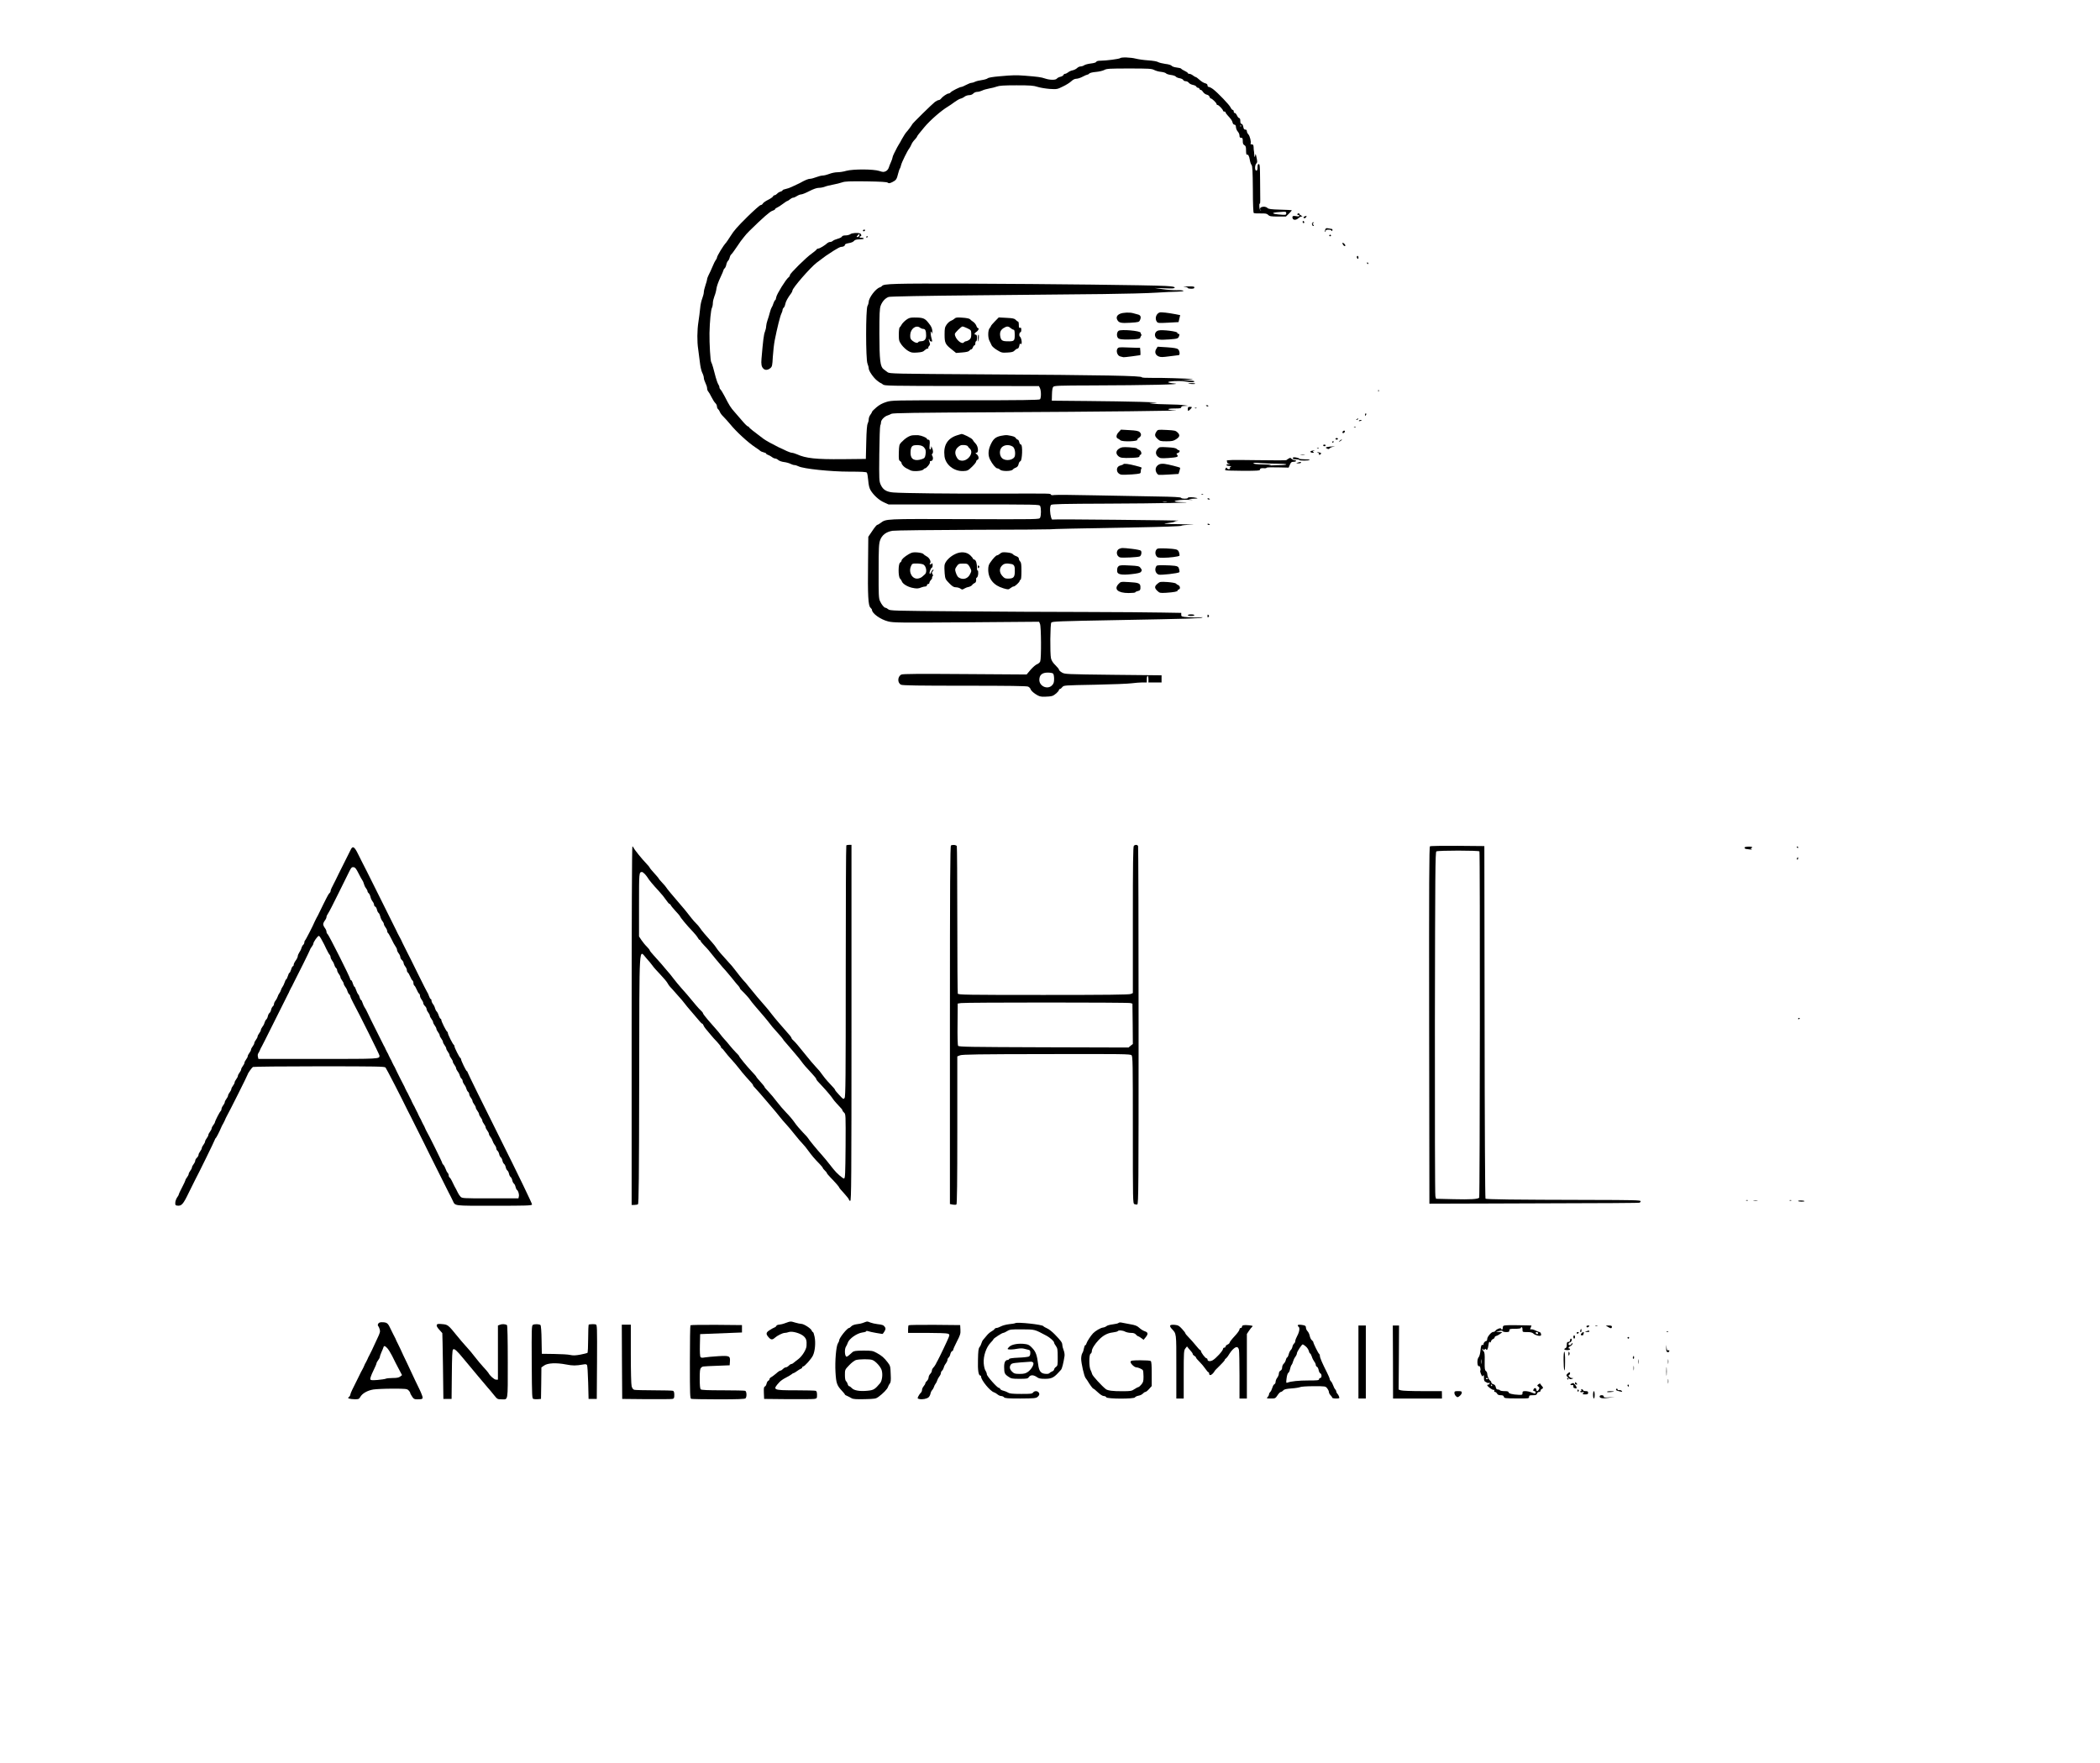 <?xml version="1.0" standalone="no"?>
<!DOCTYPE svg PUBLIC "-//W3C//DTD SVG 20010904//EN"
 "http://www.w3.org/TR/2001/REC-SVG-20010904/DTD/svg10.dtd">
<svg version="1.0" xmlns="http://www.w3.org/2000/svg"
 width="2560pt" height="2149pt" viewBox="0 0 2560 2149"
 preserveAspectRatio="xMidYMid meet">

<g transform="translate(0,2149) scale(0.1,-0.1)"
fill="#000000" stroke="none">
<path d="M13655 20781 c-12 -10 -171 -31 -238 -31 -31 0 -49 -5 -53 -14 -3 -8
-29 -16 -66 -20 -34 -4 -71 -14 -82 -22 -11 -8 -31 -14 -43 -14 -13 0 -32 -9
-43 -20 -11 -11 -35 -23 -53 -27 -18 -3 -43 -14 -56 -25 -13 -10 -30 -18 -38
-18 -7 0 -16 -6 -19 -14 -3 -8 -20 -18 -37 -22 -18 -4 -37 -14 -43 -22 -14
-20 -86 -19 -145 1 -45 16 -90 22 -244 34 -108 8 -142 8 -310 -7 -83 -7 -135
-16 -145 -25 -8 -7 -40 -17 -70 -21 -30 -4 -67 -13 -82 -20 -15 -8 -35 -14
-45 -14 -10 0 -39 -11 -65 -25 -26 -14 -52 -25 -59 -25 -18 0 -117 -50 -130
-66 -6 -8 -18 -14 -26 -14 -17 0 -73 -38 -91 -62 -7 -10 -20 -18 -28 -18 -8 0
-29 -10 -46 -22 -34 -26 -278 -265 -278 -274 0 -5 -57 -82 -70 -94 -9 -8 -44
-64 -58 -90 -6 -14 -23 -43 -37 -65 -13 -22 -27 -47 -30 -55 -4 -8 -15 -31
-26 -51 -10 -20 -19 -43 -19 -50 0 -7 -8 -31 -18 -53 -10 -23 -23 -54 -28 -71
-5 -17 -21 -36 -37 -43 -24 -11 -35 -11 -79 4 -71 23 -319 24 -403 1 -32 -10
-81 -17 -107 -17 -26 0 -70 -9 -98 -20 -28 -11 -64 -20 -80 -20 -16 0 -52 -9
-80 -20 -28 -11 -62 -20 -76 -20 -21 0 -60 -16 -124 -52 -8 -4 -26 -13 -40
-19 -14 -6 -41 -19 -60 -28 -19 -10 -52 -21 -72 -25 -21 -4 -38 -11 -38 -16 0
-5 -11 -12 -24 -16 -14 -3 -32 -14 -42 -25 -9 -10 -23 -19 -31 -19 -7 0 -16
-6 -19 -14 -3 -8 -30 -27 -60 -42 -31 -15 -60 -36 -65 -46 -5 -10 -17 -18 -26
-18 -9 0 -81 -64 -161 -142 -126 -125 -164 -168 -207 -237 -25 -39 -50 -76
-55 -81 -28 -27 -110 -161 -110 -181 0 -7 -6 -20 -14 -28 -7 -9 -26 -45 -40
-81 -15 -36 -36 -82 -47 -102 -10 -20 -19 -44 -19 -53 0 -8 -9 -41 -20 -72
-11 -32 -20 -70 -20 -85 0 -15 -9 -49 -19 -76 -11 -27 -23 -82 -26 -123 -4
-41 -13 -114 -21 -164 -16 -102 -17 -241 -3 -330 5 -33 14 -103 20 -155 6 -57
18 -110 29 -133 11 -21 20 -49 20 -63 0 -14 9 -42 20 -64 11 -22 20 -50 20
-64 0 -13 6 -31 13 -38 7 -7 26 -39 41 -70 16 -32 37 -65 48 -74 10 -10 18
-27 18 -39 0 -13 7 -28 15 -35 8 -6 17 -22 21 -33 4 -12 23 -38 43 -57 20 -20
56 -60 81 -90 75 -93 219 -225 307 -283 26 -17 54 -37 60 -43 7 -7 26 -15 43
-19 16 -4 30 -10 30 -15 0 -5 10 -12 23 -16 12 -4 33 -15 46 -25 13 -11 31
-19 41 -19 9 0 27 -8 38 -19 12 -10 43 -21 69 -24 27 -3 62 -13 78 -21 17 -9
39 -16 50 -16 11 0 33 -7 49 -15 57 -30 391 -65 617 -65 153 0 209 -3 216 -12
6 -7 13 -50 17 -95 5 -58 13 -93 29 -120 36 -60 104 -122 164 -148 l55 -25
919 0 c898 0 919 0 929 -19 13 -26 13 -117 -1 -143 -11 -20 -16 -20 -922 -17
-982 3 -951 5 -1024 -48 -17 -13 -36 -23 -41 -23 -5 0 -32 -32 -58 -72 l-49
-72 -3 -320 c-5 -395 2 -521 29 -544 10 -9 19 -22 19 -28 0 -42 104 -117 197
-140 63 -16 138 -17 954 -11 l886 7 11 -26 c15 -31 17 -421 3 -457 -5 -14 -23
-29 -39 -35 -15 -5 -51 -36 -78 -67 l-49 -58 -752 5 c-557 4 -757 3 -775 -6
-48 -24 -50 -103 -3 -124 20 -9 219 -12 775 -12 543 0 755 -3 773 -11 14 -6
28 -21 31 -33 3 -12 29 -38 58 -57 46 -30 61 -34 113 -33 33 0 74 4 90 9 29 7
85 57 85 76 0 5 5 9 11 9 6 0 19 10 29 23 18 22 20 22 396 29 208 4 411 12
452 18 40 5 98 10 128 10 l54 0 0 40 c0 22 5 40 10 40 6 0 10 -18 10 -40 l0
-40 80 0 80 0 0 43 0 44 -589 6 c-576 7 -590 7 -625 28 -20 11 -36 27 -36 34
0 7 -20 32 -44 55 -30 29 -47 56 -54 84 -13 58 -10 422 4 436 14 14 87 17 799
30 874 16 1014 20 1038 30 15 6 5 7 -29 3 -29 -3 -91 -2 -138 2 -81 6 -86 8
-86 30 l0 23 -237 4 c-131 3 -553 6 -938 7 -385 0 -1077 4 -1538 8 -794 6
-839 7 -859 25 -12 10 -26 18 -33 18 -16 0 -48 38 -68 83 -15 33 -17 77 -16
365 0 282 3 334 18 376 22 63 75 103 152 115 30 5 473 10 985 12 511 1 932 4
936 6 4 2 114 5 245 8 131 2 487 9 792 15 335 6 557 14 561 20 3 5 57 11 120
13 67 1 15 4 -125 6 -216 3 -232 5 -160 14 44 5 82 13 85 18 3 4 23 9 45 11
22 2 -312 7 -743 11 -431 5 -786 6 -790 3 -11 -12 -29 49 -31 107 -1 37 3 62
11 71 11 11 143 14 698 16 605 2 1139 13 893 18 -46 1 -83 6 -83 11 0 11 106
22 178 17 47 -3 50 -2 17 4 -36 6 -33 7 30 10 55 2 64 4 40 10 -45 11 -105 11
-105 0 0 -14 -77 -13 -82 1 -3 8 -94 13 -293 16 -160 3 -499 9 -755 14 -256 6
-480 7 -499 4 -22 -4 -37 -2 -41 5 -9 14 43 14 -640 12 -574 -2 -1171 5 -1280
14 -83 7 -125 32 -153 93 -20 44 -21 58 -18 376 2 182 7 338 12 347 5 9 9 27
9 40 0 28 43 72 80 83 14 4 34 13 46 20 16 10 280 14 1295 19 1236 6 2329 18
2162 24 -107 4 -109 22 -3 22 64 0 80 3 80 15 0 11 12 15 43 16 l42 2 -50 7
c-27 5 -115 9 -195 10 -80 1 -167 5 -195 10 -48 7 -46 7 35 10 134 5 -343 17
-821 21 l-437 4 2 76 c1 48 6 82 15 92 12 15 59 17 470 18 684 2 1117 12 1014
23 -46 4 -83 12 -83 16 0 13 133 20 200 10 84 -12 120 -12 120 0 0 6 -35 11
-82 12 l-83 2 85 6 c47 3 72 8 55 9 -73 7 -381 16 -492 14 -68 -1 -123 2 -123
7 0 19 -440 27 -1915 36 -1119 7 -1161 8 -1185 26 -14 10 -35 27 -48 36 -42
32 -51 107 -52 433 0 242 3 305 15 340 19 53 57 95 99 109 19 6 429 14 1091
20 583 6 1269 13 1525 15 256 3 546 10 645 17 99 6 215 12 257 12 46 1 77 5
75 11 -2 5 -38 9 -83 7 -43 -1 -122 5 -174 13 l-95 14 123 -4 c97 -4 122 -2
122 9 0 10 -29 15 -117 20 -189 10 -1402 24 -2403 28 -910 3 -1030 -1 -1048
-29 -4 -6 -16 -13 -28 -17 -49 -15 -134 -127 -134 -178 -1 -13 -7 -34 -15 -48
-22 -38 -22 -652 0 -703 8 -20 15 -46 15 -58 0 -30 56 -112 101 -148 21 -17
41 -31 45 -31 4 0 16 -8 27 -17 18 -17 79 -18 961 -19 l941 -1 12 -24 c16 -31
17 -121 1 -137 -9 -9 -225 -12 -909 -12 -884 0 -898 0 -965 -21 -48 -15 -85
-35 -121 -66 -29 -24 -53 -49 -53 -55 0 -5 -9 -21 -20 -35 -11 -14 -20 -39
-20 -55 0 -16 -6 -39 -12 -51 -9 -15 -15 -90 -18 -227 l-5 -205 -285 -3 c-322
-3 -447 10 -556 60 -22 10 -51 18 -63 18 -31 0 -281 124 -345 171 -110 82
-176 134 -176 142 0 4 -6 7 -12 8 -7 0 -38 30 -68 66 -30 35 -74 86 -96 111
-46 51 -64 80 -120 190 -21 40 -44 78 -51 84 -7 6 -13 18 -13 27 0 9 -6 25
-14 36 -7 11 -21 49 -31 85 -10 36 -24 90 -32 120 -8 30 -19 60 -23 65 -10 13
-23 225 -21 355 3 139 17 283 30 308 6 12 11 37 11 57 0 20 9 57 19 83 11 26
22 68 25 94 3 26 24 85 46 131 22 46 40 89 40 94 0 6 6 16 14 22 8 7 17 27 20
45 4 19 13 39 21 46 7 6 17 25 20 41 4 16 12 32 18 36 7 5 35 42 62 83 27 41
52 77 55 80 3 3 19 23 35 45 16 22 48 58 71 80 167 164 249 235 279 245 19 6
35 16 35 21 0 5 10 13 23 18 12 5 44 25 70 45 26 20 51 36 56 36 4 0 18 9 31
20 13 11 30 20 39 20 9 0 30 9 46 20 17 11 40 20 52 20 12 0 57 18 99 40 51
26 91 40 116 40 21 0 53 6 71 13 18 8 64 19 102 26 39 7 89 20 112 28 34 12
87 14 291 12 179 -3 253 -7 264 -16 12 -10 23 -9 56 7 46 23 54 34 71 105 7
27 16 54 21 60 4 5 11 25 15 43 7 32 76 173 99 202 7 8 17 28 24 43 12 28 21
41 55 78 9 10 17 22 17 25 0 6 25 38 88 113 71 85 205 202 287 251 22 13 59
39 83 57 24 18 56 36 70 40 15 3 38 14 51 25 13 10 38 18 56 18 19 0 39 8 50
20 10 11 31 20 47 20 16 0 42 7 59 15 16 9 55 20 87 26 31 5 74 16 95 24 28
11 86 15 238 15 168 0 209 -3 257 -19 31 -10 98 -21 148 -25 88 -5 92 -5 160
29 39 18 85 47 103 64 21 20 43 31 63 31 16 0 50 11 76 25 26 14 52 25 58 25
6 0 17 6 23 14 6 7 41 16 80 19 38 3 84 14 103 24 29 16 62 18 303 18 240 0
274 -2 305 -18 19 -10 57 -21 84 -23 27 -3 54 -11 60 -18 6 -8 33 -16 60 -20
27 -3 54 -12 60 -20 6 -8 27 -17 48 -20 20 -4 39 -13 42 -21 3 -8 17 -15 30
-15 14 0 31 -9 38 -19 8 -11 30 -22 50 -26 20 -4 39 -13 42 -21 3 -8 12 -14
20 -14 7 0 17 -7 20 -16 3 -8 9 -13 14 -10 4 2 16 -8 27 -24 10 -16 31 -31 46
-34 16 -3 30 -14 34 -26 3 -11 10 -20 15 -20 14 0 70 -54 70 -67 0 -7 6 -13
13 -13 14 0 67 -56 67 -71 0 -5 7 -9 15 -9 8 0 15 -4 15 -9 0 -6 10 -21 23
-35 46 -50 57 -66 63 -91 3 -14 13 -25 23 -25 11 0 17 -10 18 -32 1 -17 12
-41 23 -53 11 -12 20 -33 20 -48 0 -20 5 -27 20 -27 17 0 20 -7 20 -40 0 -29
5 -42 20 -50 16 -9 20 -21 20 -66 0 -30 4 -53 9 -50 15 9 30 -17 37 -64 4 -25
13 -52 21 -61 11 -14 14 -71 16 -299 0 -174 5 -284 11 -287 5 -4 43 -6 83 -5
61 1 77 -2 93 -18 17 -17 34 -20 118 -20 l98 0 37 36 c21 20 36 39 34 41 -3 2
-66 5 -141 7 -109 3 -140 7 -155 20 -18 17 -48 21 -75 10 -18 -7 -21 -30 -6
-37 6 -3 5 -4 -2 -3 -8 1 -14 21 -16 45 -2 24 0 41 5 38 4 -3 7 18 6 46 -1 29
-2 139 -2 245 -1 164 -3 192 -16 192 -11 0 -15 -11 -15 -40 0 -29 -4 -40 -15
-40 -20 0 -20 66 0 86 14 15 14 24 -1 92 l-7 27 -7 -25 c-7 -22 -8 -20 -10 15
-1 22 -3 45 -5 50 -1 6 -3 25 -3 43 -2 25 -6 32 -23 32 -11 0 -18 4 -14 9 10
17 -8 94 -27 113 -10 10 -18 27 -18 38 0 13 -7 20 -19 20 -14 0 -21 10 -25 35
-4 21 -13 35 -21 35 -10 0 -15 11 -15 35 0 22 -5 35 -13 35 -7 0 -20 15 -28
33 -8 17 -20 31 -27 30 -6 -2 -12 6 -12 17 0 11 -6 20 -13 20 -6 0 -18 13 -25
29 -14 32 -155 179 -214 224 -20 15 -44 27 -52 27 -9 0 -16 8 -16 19 0 13 -9
21 -29 26 -15 3 -45 21 -66 40 -21 19 -42 35 -47 35 -5 0 -21 9 -35 20 -14 11
-34 20 -44 20 -11 0 -19 4 -19 9 0 5 -17 17 -37 26 -21 10 -41 22 -44 28 -4 5
-28 11 -55 14 -27 3 -55 12 -61 21 -8 9 -39 19 -78 23 -35 5 -75 15 -87 22
-13 9 -64 17 -119 21 -52 3 -121 13 -153 21 -62 16 -176 20 -191 6z m1472
-833 c-3 -8 -6 -5 -6 6 -1 11 2 17 5 13 3 -3 4 -12 1 -19z m553 -1058 c0 -22
-6 -23 -99 -14 -102 11 -73 26 62 32 31 2 37 -1 37 -18z m-1457 -3517 c-13 -2
-33 -2 -45 0 -13 2 -3 4 22 4 25 0 35 -2 23 -4z m-1385 -2095 c7 -7 12 -36 12
-64 0 -42 -5 -58 -24 -78 -53 -58 -156 -14 -156 65 0 60 34 89 103 89 29 0 58
-5 65 -12z"/>
<path d="M15815 18880 c-3 -5 1 -10 9 -10 9 0 16 -5 16 -11 0 -7 -12 -9 -35
-5 -43 8 -55 2 -48 -24 7 -26 43 -26 71 0 12 11 29 20 39 21 15 0 14 2 -4 11
-13 6 -23 15 -23 20 0 11 -17 10 -25 -2z"/>
<path d="M15908 18853 c-21 -5 -24 -23 -4 -23 8 0 16 7 20 15 3 8 4 14 3 14
-1 -1 -10 -3 -19 -6z"/>
<path d="M15880 18786 c0 -9 5 -16 10 -16 6 0 10 4 10 9 0 6 -4 13 -10 16 -5
3 -10 -1 -10 -9z"/>
<path d="M15996 18771 c-9 -14 5 -42 16 -35 6 4 5 10 -3 15 -12 8 -11 11 1 19
9 6 10 10 3 10 -6 0 -14 -4 -17 -9z"/>
<path d="M16155 18690 c-4 -12 -4 -24 -1 -27 3 -4 6 1 6 10 0 13 9 17 34 17
19 0 36 -5 38 -12 3 -8 6 -7 10 3 3 9 1 16 -5 17 -7 1 -26 4 -44 8 -26 5 -32
2 -38 -16z"/>
<path d="M10520 18680 c0 -5 4 -10 9 -10 6 0 13 5 16 10 3 6 -1 10 -9 10 -9 0
-16 -4 -16 -10z"/>
<path d="M10366 18635 c-11 -8 -37 -15 -58 -15 -24 0 -41 -5 -44 -14 -3 -8
-26 -20 -52 -27 -26 -7 -53 -19 -60 -26 -7 -7 -22 -13 -32 -13 -10 0 -25 -6
-32 -12 -28 -27 -95 -68 -111 -68 -9 0 -20 -6 -24 -13 -4 -7 -30 -29 -57 -48
-67 -46 -266 -243 -266 -262 0 -9 -8 -22 -18 -29 -32 -24 -142 -202 -149 -240
-3 -21 -9 -38 -14 -38 -4 0 -13 -17 -20 -37 -6 -21 -16 -44 -22 -51 -5 -7 -16
-36 -23 -65 -7 -28 -20 -70 -28 -92 -8 -22 -15 -54 -16 -71 0 -17 -7 -48 -15
-68 -14 -32 -23 -108 -42 -329 -6 -67 0 -99 23 -121 21 -22 54 -19 84 5 23 20
25 29 31 138 4 64 14 154 23 201 30 152 67 300 82 328 7 15 14 34 14 43 0 9 6
22 14 28 7 6 16 26 19 44 5 30 31 78 72 132 8 10 15 25 15 32 0 31 219 282
295 340 121 92 108 82 210 148 39 25 78 45 87 45 27 0 48 11 48 25 0 9 18 16
47 21 28 4 54 15 63 26 11 14 28 19 68 20 28 0 52 4 52 9 0 8 -22 13 -42 10
-5 0 -8 4 -8 9 0 6 5 10 10 10 16 0 11 27 -6 34 -29 11 -99 6 -118 -9z m108
-19 c-3 -9 -13 -16 -22 -16 -13 0 -12 3 3 20 20 23 29 21 19 -4z"/>
<path d="M16205 18620 c-3 -5 1 -10 10 -10 9 0 13 5 10 10 -3 6 -8 10 -10 10
-2 0 -7 -4 -10 -10z"/>
<path d="M10560 18599 c0 -5 5 -7 10 -4 6 3 10 8 10 11 0 2 -4 4 -10 4 -5 0
-10 -5 -10 -11z"/>
<path d="M16370 18510 c11 -20 30 -28 30 -12 0 11 -22 32 -32 32 -5 0 -4 -9 2
-20z"/>
<path d="M16540 18356 c0 -8 5 -18 10 -21 6 -3 10 3 10 14 0 12 -4 21 -10 21
-5 0 -10 -6 -10 -14z"/>
<path d="M16665 18280 c3 -5 8 -10 11 -10 2 0 4 5 4 10 0 6 -5 10 -11 10 -5 0
-7 -4 -4 -10z"/>
<path d="M14438 17993 c23 -2 42 -8 42 -14 0 -5 18 -9 40 -9 29 0 40 4 40 15
0 12 -15 15 -82 13 -46 -1 -64 -3 -40 -5z"/>
<path d="M14138 17681 c-44 -13 -64 -76 -35 -114 11 -16 26 -17 138 -11 l126
7 10 43 10 42 -61 12 c-82 16 -171 26 -188 21z"/>
<path d="M13653 17664 c-36 -15 -49 -44 -33 -73 19 -37 45 -43 159 -36 104 7
107 8 119 35 16 35 6 59 -27 66 -14 3 -39 10 -55 15 -42 13 -126 10 -163 -7z"/>
<path d="M11045 17589 c-22 -17 -46 -42 -54 -57 -8 -15 -18 -30 -24 -33 -5 -4
-10 -42 -10 -85 0 -74 2 -82 33 -127 19 -26 54 -59 79 -74 39 -23 52 -25 113
-21 53 4 74 10 89 27 11 11 27 21 36 21 9 0 13 3 10 7 -4 3 0 15 9 24 14 16
15 23 4 49 -7 17 -10 33 -6 37 3 3 6 -1 6 -9 0 -9 8 -18 19 -21 18 -4 18 -2 5
45 -14 53 -7 105 8 58 5 -18 7 -11 4 22 -3 37 -12 58 -46 100 -46 59 -68 67
-175 67 -51 0 -66 -5 -100 -30z m171 -94 c10 -8 29 -15 40 -15 24 0 34 -23 34
-82 0 -44 -21 -68 -60 -68 -16 0 -32 -4 -35 -10 -10 -17 -38 -11 -70 14 -26
21 -30 30 -29 71 2 76 70 128 120 90z"/>
<path d="M11637 17606 c-9 -9 -29 -21 -44 -27 -15 -5 -39 -26 -53 -46 -22 -32
-25 -47 -25 -123 0 -101 9 -119 88 -181 l52 -42 75 6 c51 4 78 11 86 21 6 9
16 16 23 16 6 0 16 11 21 25 5 14 14 25 20 25 5 0 10 11 10 25 0 14 5 25 10
25 6 0 10 18 10 40 0 29 -4 40 -15 40 -23 0 -18 18 10 36 24 16 34 44 16 44
-5 0 -14 13 -19 29 -6 16 -23 38 -39 48 -15 10 -33 24 -38 31 -7 8 -42 16 -91
19 -66 5 -83 3 -97 -11z m155 -118 c47 -23 47 -24 48 -71 0 -39 -5 -53 -22
-68 -13 -10 -30 -18 -39 -19 -9 0 -22 -6 -29 -14 -26 -33 -110 45 -110 102 0
15 78 92 94 92 6 0 32 -10 58 -22z"/>
<path d="M12128 17572 c-27 -27 -48 -53 -48 -57 0 -5 -7 -16 -16 -26 -21 -23
-23 -115 -2 -154 8 -17 21 -41 27 -56 7 -14 37 -40 68 -58 50 -31 60 -33 124
-29 55 3 73 8 89 26 11 12 27 22 35 22 8 0 17 15 21 36 4 21 10 31 14 24 5 -9
9 -8 13 2 7 21 -4 71 -19 83 -15 11 -8 55 7 55 5 0 9 13 9 30 0 22 -4 28 -15
24 -12 -5 -15 3 -15 35 0 23 -4 41 -10 41 -5 0 -18 9 -28 20 -15 17 -35 21
-113 25 l-94 5 -47 -48z m192 -82 c13 -11 29 -20 37 -20 9 0 13 -17 13 -64 0
-74 -6 -79 -93 -77 -59 1 -74 12 -83 57 -9 50 2 79 38 103 41 26 59 26 88 1z"/>
<path d="M13636 17457 c-26 -19 -26 -75 -1 -93 13 -10 49 -14 119 -13 107 1
147 8 147 24 1 6 5 15 10 21 5 6 5 14 1 18 -4 4 -7 13 -7 19 0 24 -240 45
-269 24z"/>
<path d="M14122 17461 c-36 -9 -53 -47 -36 -80 17 -33 45 -38 168 -29 105 8
110 10 121 46 5 16 2 22 -9 22 -9 0 -15 5 -13 12 3 18 -184 41 -231 29z"/>
<path d="M11921 17363 c1 -53 6 -49 11 10 2 20 0 37 -4 37 -4 0 -8 -21 -7 -47z"/>
<path d="M13643 17254 c-46 -11 -34 -99 16 -110 14 -3 31 -7 36 -9 6 -1 53 4
105 11 52 7 97 13 100 14 3 0 4 20 2 45 l-4 45 -42 0 c-24 0 -76 2 -117 4 -41
3 -84 2 -96 0z"/>
<path d="M14096 17237 c-24 -36 -12 -76 28 -92 25 -11 49 -10 131 1 55 7 106
13 113 14 19 0 14 54 -7 72 -14 12 -50 18 -134 24 l-115 7 -16 -26z"/>
<path d="M14485 16815 c23 -8 85 -10 85 -3 0 4 -21 8 -47 7 -27 0 -43 -2 -38
-4z"/>
<path d="M16801 16724 c0 -11 3 -14 6 -6 3 7 2 16 -1 19 -3 4 -6 -2 -5 -13z"/>
<path d="M14700 16546 c0 -2 7 -6 15 -10 8 -3 15 -1 15 4 0 6 -7 10 -15 10 -8
0 -15 -2 -15 -4z"/>
<path d="M14480 16505 c0 -30 4 -31 30 -5 26 26 25 30 -5 30 -20 0 -25 -5 -25
-25z"/>
<path d="M14568 16513 c7 -3 16 -2 19 1 4 3 -2 6 -13 5 -11 0 -14 -3 -6 -6z"/>
<path d="M16640 16435 c0 -8 2 -15 4 -15 2 0 6 7 10 15 3 8 1 15 -4 15 -6 0
-10 -7 -10 -15z"/>
<path d="M16540 16380 c-9 -6 -10 -10 -3 -10 6 0 15 5 18 10 8 12 4 12 -15 0z"/>
<path d="M16566 16361 c-4 -5 3 -7 14 -4 23 6 26 13 6 13 -8 0 -17 -4 -20 -9z"/>
<path d="M16508 16283 c7 -3 16 -2 19 1 4 3 -2 6 -13 5 -11 0 -14 -3 -6 -6z"/>
<path d="M13638 16223 c-32 -33 -36 -70 -10 -80 9 -4 23 -13 30 -20 22 -22
221 -15 207 7 -3 4 6 15 20 24 30 19 32 46 7 69 -14 13 -46 19 -123 23 l-104
6 -27 -29z"/>
<path d="M14097 16227 c-24 -37 -21 -55 14 -88 29 -27 37 -29 109 -29 64 0 85
4 114 23 48 30 54 52 22 84 -24 23 -34 26 -134 31 -108 5 -108 5 -125 -21z"/>
<path d="M16366 16225 c-3 -9 0 -15 8 -15 8 0 16 7 20 15 3 9 0 15 -8 15 -8 0
-16 -7 -20 -15z"/>
<path d="M11664 16182 c-116 -38 -166 -124 -150 -255 13 -103 115 -184 227
-180 53 2 60 6 108 52 28 27 51 56 51 64 0 8 7 17 15 21 22 8 18 45 -7 67 -20
16 -20 18 -5 19 29 0 23 77 -9 111 -15 15 -32 37 -38 49 -9 18 -117 72 -136
69 -3 -1 -28 -8 -56 -17z m135 -134 c2 -6 12 -18 22 -26 58 -50 -24 -163 -107
-147 -27 5 -38 14 -55 47 -28 54 -12 102 46 136 22 13 88 6 94 -10z"/>
<path d="M11125 16183 c-41 -5 -88 -34 -138 -86 -25 -27 -27 -36 -30 -124 -2
-81 0 -96 16 -104 9 -6 17 -16 17 -23 0 -18 32 -53 61 -66 13 -6 35 -17 48
-24 29 -17 141 -10 157 10 6 8 15 14 20 14 18 0 66 60 60 75 -3 10 1 15 14 15
22 0 31 36 15 63 -7 12 -7 20 0 25 13 9 12 40 -3 72 -10 24 -11 24 -11 3 -1
-13 -6 -23 -12 -23 -8 0 -10 16 -7 48 6 54 2 72 -18 72 -8 0 -14 4 -14 10 0
13 -65 40 -105 44 -16 1 -48 1 -70 -1z m136 -144 c24 -24 29 -47 21 -94 -6
-34 -12 -42 -42 -52 -88 -30 -140 -4 -140 72 0 68 13 93 52 97 48 6 89 -3 109
-23z"/>
<path d="M12199 16176 c-66 -15 -92 -39 -125 -112 -29 -66 -31 -127 -4 -179
27 -54 70 -105 88 -105 9 0 24 -7 34 -17 23 -21 137 -20 154 2 6 8 23 19 38
24 18 8 28 20 33 42 3 17 13 34 22 36 23 6 30 203 7 203 -8 0 -17 13 -21 30
-4 17 -12 30 -18 30 -7 0 -17 8 -24 19 -11 17 -31 24 -100 35 -16 3 -53 -1
-84 -8z m147 -131 c22 -14 35 -68 26 -112 -10 -53 -114 -71 -157 -28 -27 26
-34 80 -14 116 24 45 95 56 145 24z"/>
<path d="M16280 16140 c0 -5 7 -10 15 -10 8 0 15 5 15 10 0 6 -7 10 -15 10 -8
0 -15 -4 -15 -10z"/>
<path d="M16329 16113 c-13 -17 -13 -17 6 -3 11 8 22 16 24 17 2 2 0 3 -6 3
-6 0 -17 -8 -24 -17z"/>
<path d="M16240 16099 c0 -5 5 -7 10 -4 6 3 10 8 10 11 0 2 -4 4 -10 4 -5 0
-10 -5 -10 -11z"/>
<path d="M16130 16060 c0 -5 7 -10 15 -10 8 0 15 5 15 10 0 6 -7 10 -15 10 -8
0 -15 -4 -15 -10z"/>
<path d="M16185 16041 c-29 -7 -29 -7 -9 -19 18 -9 24 -9 34 3 6 7 26 16 43
18 32 4 32 4 -3 4 -19 0 -48 -2 -65 -6z"/>
<path d="M13643 16021 c-39 -24 -44 -60 -12 -90 26 -24 51 -27 167 -23 71 3
92 7 92 18 0 8 6 17 14 20 20 8 7 52 -18 60 -11 4 -24 11 -27 17 -4 5 -47 11
-95 14 -77 4 -93 2 -121 -16z"/>
<path d="M14112 16017 c-30 -32 -26 -73 8 -98 22 -17 37 -18 122 -13 110 8
129 14 108 39 -11 14 -10 17 8 22 21 5 32 33 13 33 -5 0 -17 7 -26 16 -11 12
-42 17 -113 21 -94 5 -98 5 -120 -20z"/>
<path d="M16058 16023 c7 -3 16 -2 19 1 4 3 -2 6 -13 5 -11 0 -14 -3 -6 -6z"/>
<path d="M15987 15993 c-23 -6 -12 -23 16 -23 17 0 19 2 8 9 -11 7 -10 10 5
14 10 2 12 5 4 5 -8 0 -23 -2 -33 -5z"/>
<path d="M16063 15973 c9 -2 17 -11 17 -20 0 -13 3 -13 16 -2 14 12 14 14 -3
20 -10 4 -25 7 -33 7 -10 0 -9 -2 3 -5z"/>
<path d="M15858 15943 c12 -2 32 -2 45 0 12 2 2 4 -23 4 -25 0 -35 -2 -22 -4z"/>
<path d="M15760 15904 c0 -10 12 -14 40 -14 22 0 40 -4 40 -8 0 -10 116 -10
126 1 4 4 -22 7 -58 7 -37 0 -68 4 -70 8 -1 5 -20 12 -40 15 -29 4 -38 2 -38
-9z"/>
<path d="M15705 15897 c-11 -7 -22 -14 -25 -17 -3 -3 -168 -3 -368 0 -299 4
-361 3 -357 -8 3 -8 5 -17 5 -22 0 -5 10 -11 23 -13 19 -4 18 -4 -5 -6 -42 -2
-33 -21 10 -22 20 -1 29 -3 19 -6 -11 -3 -16 -11 -13 -19 7 -18 -30 -19 -37
-1 -4 9 -8 9 -16 -3 -5 -8 -7 -18 -5 -22 3 -4 99 -8 215 -8 179 0 209 2 209
15 0 15 16 20 58 16 12 -1 22 2 22 7 0 4 61 6 135 4 l134 -3 15 35 c13 30 20
36 45 36 17 0 31 5 31 10 0 6 -9 10 -19 10 -11 0 -26 7 -35 15 -17 17 -15 17
-41 2z m-137 -60 c61 0 112 -4 112 -9 0 -4 -26 -8 -59 -8 -32 0 -85 -2 -117
-4 -47 -3 -51 -2 -19 4 28 5 3 7 -82 8 -81 1 -123 6 -123 13 0 8 26 9 88 3 48
-4 138 -7 200 -7z"/>
<path d="M15820 15850 c-24 -8 -23 -8 8 -9 17 -1 32 4 32 9 0 11 -5 11 -40 0z"/>
<path d="M13695 15831 c-3 -5 -19 -12 -36 -16 -61 -14 -56 -95 7 -111 13 -4
73 -2 132 2 105 9 107 9 108 34 0 14 3 31 8 38 8 13 7 14 -74 35 -79 21 -138
28 -145 18z"/>
<path d="M14130 15828 c-38 -20 -51 -55 -36 -92 7 -17 21 -33 31 -35 10 -2 69
0 130 4 l112 7 11 36 c6 20 10 37 8 39 -7 7 -143 42 -186 47 -29 4 -54 2 -70
-6z"/>
<path d="M14648 15463 c7 -3 16 -2 19 1 4 3 -2 6 -13 5 -11 0 -14 -3 -6 -6z"/>
<path d="M14720 15410 c0 -6 7 -10 15 -10 8 0 15 2 15 4 0 2 -7 6 -15 10 -8 3
-15 1 -15 -4z"/>
<path d="M14720 15100 c0 -6 7 -10 15 -10 8 0 15 2 15 4 0 2 -7 6 -15 10 -8 3
-15 1 -15 -4z"/>
<path d="M13643 14798 c-43 -21 -35 -92 13 -104 28 -7 212 2 237 12 20 7 29
56 14 71 -7 6 -56 16 -109 22 -115 13 -126 13 -155 -1z"/>
<path d="M14109 14800 c-25 -15 -32 -58 -14 -86 14 -22 22 -24 88 -24 71 0
185 14 195 25 3 2 1 19 -4 37 -6 22 -17 34 -35 39 -49 13 -214 19 -230 9z"/>
<path d="M11080 14735 c-53 -31 -90 -64 -90 -81 0 -7 -8 -17 -17 -23 -24 -13
-25 -171 -1 -195 9 -9 19 -24 22 -34 10 -29 64 -63 121 -77 59 -13 78 -13 118
4 16 6 37 11 48 11 10 0 19 7 19 15 0 8 7 15 15 15 8 0 15 7 15 15 0 8 8 23
18 33 10 10 17 23 15 29 -2 6 1 14 6 18 7 4 7 12 -1 25 -10 15 -10 22 0 32 6
6 12 16 12 21 0 13 -25 -15 -34 -38 -6 -14 -10 -16 -13 -7 -6 16 16 72 28 72
5 0 9 15 8 33 0 17 -3 26 -6 20 -2 -7 -12 -13 -21 -13 -12 0 -13 3 -5 11 18
18 -5 68 -41 86 -17 9 -35 22 -41 30 -6 7 -37 15 -70 18 -51 4 -67 1 -105 -20z
m174 -126 c37 -17 51 -96 21 -121 -9 -7 -24 -20 -33 -29 -9 -9 -31 -19 -49
-22 -69 -13 -120 72 -89 147 15 35 16 36 70 36 30 0 66 -5 80 -11z"/>
<path d="M11644 14735 c-66 -31 -120 -88 -129 -132 -3 -19 -3 -65 1 -104 6
-66 9 -72 55 -119 39 -40 56 -50 82 -50 18 0 43 -7 55 -16 20 -14 25 -14 45
-1 12 8 37 18 55 21 17 4 38 15 44 25 7 10 21 20 31 24 14 5 20 24 16 53 0 4
5 10 11 14 7 4 14 26 15 49 1 22 -2 38 -6 35 -5 -3 -9 10 -9 29 0 60 -12 99
-32 104 -10 3 -18 9 -18 13 0 5 -13 22 -30 38 -44 44 -117 51 -186 17z m174
-151 c12 -20 22 -44 22 -54 0 -10 -10 -34 -22 -53 -25 -39 -69 -54 -110 -38
-30 11 -42 27 -57 73 -10 32 -10 41 6 65 25 39 32 43 88 42 46 0 52 -3 73 -35z"/>
<path d="M12191 14740 c-13 -11 -29 -20 -35 -20 -14 0 -49 -37 -85 -89 -19
-27 -24 -47 -24 -90 2 -110 68 -190 187 -224 57 -16 60 -16 84 3 13 11 31 20
39 20 16 0 73 53 73 68 0 6 5 12 11 14 7 2 11 39 11 105 0 81 -3 105 -16 118
-9 9 -16 25 -16 35 0 11 -12 22 -31 29 -18 6 -37 18 -43 26 -6 8 -36 17 -71
20 -51 5 -64 2 -84 -15z m137 -126 c37 -7 46 -28 43 -99 -2 -62 -17 -78 -76
-79 -41 -1 -50 3 -76 32 -38 42 -39 92 -4 127 25 26 55 30 113 19z"/>
<path d="M11920 14580 c0 -19 3 -21 12 -12 9 9 9 15 0 24 -9 9 -12 7 -12 -12z"/>
<path d="M13638 14589 c-17 -14 -21 -28 -19 -66 2 -36 53 -46 173 -33 74 8
107 16 116 27 15 21 15 23 -6 51 -16 20 -28 23 -132 28 -89 5 -119 3 -132 -7z"/>
<path d="M14089 14573 c-14 -36 2 -76 35 -88 26 -9 240 15 253 29 3 3 2 20 -3
38 -9 29 -15 34 -54 40 -25 3 -84 7 -133 7 -86 1 -88 0 -98 -26z"/>
<path d="M13636 14371 c-61 -64 -9 -111 123 -111 44 0 81 4 81 9 0 5 14 11 30
15 29 5 35 17 32 59 -4 35 -25 44 -133 50 -106 6 -106 6 -133 -22z"/>
<path d="M14111 14374 c-39 -32 -39 -53 -2 -88 28 -26 32 -27 107 -23 92 6
146 16 139 27 -3 4 4 10 14 13 24 6 18 45 -8 55 -9 3 -20 11 -26 18 -6 6 -50
14 -102 18 -88 5 -93 5 -122 -20z"/>
<path d="M14480 13990 c0 -5 18 -10 40 -10 22 0 40 5 40 10 0 6 -18 10 -40 10
-22 0 -40 -4 -40 -10z"/>
<path d="M14720 13980 c0 -19 3 -21 12 -12 9 9 9 15 0 24 -9 9 -12 7 -12 -12z"/>
<path d="M10317 11183 c-4 -3 -7 -693 -7 -1533 0 -1311 -2 -1529 -14 -1546
-14 -18 -17 -17 -65 36 -28 30 -51 57 -51 62 0 7 -17 27 -89 103 -20 22 -48
56 -61 75 -31 44 -40 55 -91 110 -23 24 -70 80 -106 125 -98 122 -136 167
-160 189 -13 11 -23 23 -23 28 0 4 -8 17 -17 29 -17 21 -32 38 -139 160 -27
31 -67 79 -89 108 -22 29 -49 63 -60 75 -82 93 -154 178 -216 256 -28 36 -54
67 -59 70 -7 5 -88 105 -124 154 -10 14 -37 46 -60 70 -83 90 -141 158 -152
178 -6 12 -30 42 -52 67 -77 85 -132 151 -149 178 -10 15 -30 39 -46 54 -15
15 -40 42 -55 62 -54 70 -113 143 -157 192 -63 71 -155 183 -155 188 0 3 -20
26 -45 53 -25 26 -45 50 -45 53 0 4 -25 33 -55 66 -30 33 -55 63 -55 67 0 4
-19 27 -42 51 -55 57 -146 171 -154 191 -3 9 -10 16 -15 16 -5 0 -9 -910 -9
-2185 l0 -2185 33 0 c17 0 38 4 44 8 10 6 13 326 15 1521 3 1724 -5 1580 88
1478 28 -31 62 -71 74 -89 12 -18 55 -67 95 -108 39 -41 79 -88 88 -105 8 -16
23 -37 32 -46 9 -9 41 -44 71 -79 30 -35 62 -70 70 -79 8 -9 27 -32 41 -51 15
-19 37 -47 50 -61 13 -14 52 -60 87 -102 34 -42 66 -77 71 -77 6 0 12 -8 16
-19 3 -10 16 -30 28 -44 12 -14 38 -44 57 -68 19 -24 56 -66 83 -93 26 -28 47
-56 47 -63 0 -7 4 -13 8 -13 5 0 21 -18 38 -41 16 -22 53 -66 82 -97 29 -32
71 -81 93 -110 22 -29 59 -74 82 -99 80 -88 87 -96 87 -104 0 -5 10 -19 23
-31 26 -27 85 -94 142 -162 22 -26 50 -60 63 -74 50 -58 59 -69 97 -117 21
-27 56 -68 77 -90 21 -22 68 -78 105 -125 37 -47 82 -99 99 -116 17 -18 47
-53 65 -80 43 -59 82 -106 137 -161 23 -24 42 -47 42 -51 0 -5 11 -19 25 -32
14 -13 25 -27 25 -32 0 -4 17 -25 38 -47 69 -71 112 -121 112 -128 0 -5 27
-37 60 -72 33 -36 60 -71 60 -78 0 -7 7 -13 15 -13 13 0 15 248 15 2170 l0
2170 -28 0 c-16 0 -32 -3 -35 -7z m-2455 -350 c14 -16 29 -35 34 -44 12 -23
68 -90 137 -164 32 -34 71 -83 88 -109 17 -25 35 -46 40 -46 5 0 12 -7 16 -15
3 -9 30 -41 59 -73 29 -31 54 -60 54 -63 0 -10 91 -120 149 -179 29 -30 59
-67 67 -82 8 -15 19 -28 24 -28 6 0 10 -5 10 -10 0 -6 19 -31 43 -55 49 -51
51 -53 141 -166 38 -46 76 -91 85 -101 14 -14 48 -53 111 -129 8 -9 26 -32 40
-50 14 -17 33 -40 43 -50 9 -11 17 -23 17 -27 0 -5 10 -18 23 -29 36 -34 93
-97 103 -115 5 -9 32 -42 59 -74 113 -131 141 -164 160 -189 40 -53 61 -78
115 -137 30 -33 59 -67 64 -76 5 -10 16 -24 25 -33 9 -9 34 -38 56 -65 22 -26
58 -69 80 -94 22 -25 49 -59 60 -74 30 -42 64 -82 128 -149 31 -33 57 -65 57
-70 0 -6 7 -17 15 -26 8 -9 36 -39 62 -67 57 -61 114 -130 127 -152 5 -9 26
-34 47 -57 59 -62 69 -74 69 -83 0 -5 9 -17 20 -27 20 -18 20 -29 18 -409 -3
-344 -5 -391 -19 -394 -14 -2 -92 66 -129 114 -74 95 -115 144 -142 174 -50
54 -168 198 -168 205 0 3 -28 35 -63 70 -34 35 -80 89 -102 122 -22 32 -67 85
-100 118 -33 34 -85 94 -115 134 -30 40 -76 95 -102 122 -27 27 -48 53 -48 57
0 5 -22 33 -50 63 -27 30 -50 57 -50 61 0 4 -23 31 -51 60 -56 58 -159 183
-159 193 0 4 -17 23 -38 43 -20 20 -55 60 -77 87 -22 28 -51 62 -65 76 -14 15
-34 39 -45 54 -11 15 -36 46 -56 68 -20 23 -64 74 -98 112 -33 39 -61 75 -61
81 0 6 -10 19 -22 30 -13 11 -41 42 -63 68 -98 118 -129 155 -180 211 -29 33
-71 83 -91 110 -21 28 -40 52 -43 55 -3 3 -25 28 -47 55 -48 58 -79 94 -151
173 -29 31 -53 61 -53 67 0 5 -16 25 -35 44 -19 18 -48 54 -65 79 l-30 45 0
388 c0 394 0 396 36 398 5 1 22 -11 36 -26z"/>
<path d="M11593 11183 c-10 -4 -13 -451 -13 -2188 l0 -2184 34 -7 c19 -3 39
-3 45 1 8 4 11 280 11 906 l0 900 33 13 c26 11 231 14 1053 15 934 2 1023 1
1038 -14 15 -15 16 -96 16 -910 0 -873 0 -895 19 -905 11 -5 27 -7 35 -4 15 6
16 212 16 2179 0 1195 -3 2180 -6 2189 -7 19 -35 21 -52 4 -9 -9 -12 -223 -12
-903 l0 -892 -25 -11 c-19 -9 -298 -12 -1064 -12 -938 0 -1039 2 -1045 16 -3
9 -6 413 -6 899 0 486 -3 890 -6 899 -6 15 -44 20 -71 9z m2187 -1922 l25 -7
3 -246 2 -246 -27 -21 -26 -22 -1034 3 c-906 3 -1035 5 -1043 18 -6 9 -9 118
-7 265 l2 250 40 6 c56 9 2034 9 2065 0z"/>
<path d="M17432 11172 c-10 -7 -12 -450 -10 -2183 l3 -2174 690 2 c1639 5
1861 6 1873 11 6 2 12 10 12 18 0 12 -98 14 -622 15 -935 2 -1259 6 -1269 16
-5 5 -10 933 -11 2153 l-3 2145 -325 3 c-179 1 -331 -1 -338 -6z m603 -62 c9
-14 6 -4213 -3 -4222 -18 -18 -108 -23 -311 -18 l-215 5 -8 32 c-5 17 -7 968
-6 2113 3 1837 5 2082 18 2090 20 13 517 13 525 0z"/>
<path d="M21267 11153 c3 -7 11 -13 18 -13 7 0 28 -3 46 -6 26 -4 30 -3 19 5
-10 7 -11 11 -2 11 6 0 12 5 12 10 0 6 -22 9 -49 8 -35 -2 -47 -6 -44 -15z"/>
<path d="M21905 11160 c3 -5 8 -10 11 -10 2 0 4 5 4 10 0 6 -5 10 -11 10 -5 0
-7 -4 -4 -10z"/>
<path d="M4274 11128 c-8 -18 -19 -40 -24 -48 -5 -8 -23 -44 -40 -80 -17 -36
-35 -72 -40 -80 -5 -8 -23 -44 -40 -80 -17 -36 -35 -72 -39 -80 -49 -94 -61
-120 -61 -133 0 -8 -6 -20 -14 -26 -8 -7 -26 -38 -41 -69 -15 -31 -31 -64 -36
-72 -5 -8 -22 -44 -39 -80 -17 -36 -35 -72 -41 -80 -5 -8 -14 -26 -20 -40 -23
-56 -113 -231 -121 -236 -4 -3 -8 -13 -8 -23 0 -10 -6 -24 -14 -30 -8 -7 -17
-24 -21 -38 -3 -15 -15 -39 -26 -54 -10 -15 -19 -36 -19 -46 0 -11 -11 -34
-25 -53 -14 -19 -25 -42 -25 -52 0 -10 -4 -18 -10 -18 -5 0 -15 -18 -21 -40
-7 -22 -16 -40 -20 -40 -5 0 -14 -18 -20 -40 -7 -22 -16 -40 -20 -40 -4 0 -13
-17 -19 -37 -7 -21 -18 -45 -25 -53 -7 -8 -16 -26 -20 -40 -4 -14 -13 -32 -20
-40 -7 -8 -16 -26 -20 -40 -4 -14 -16 -36 -26 -49 -11 -13 -19 -32 -19 -41 0
-10 -6 -23 -14 -29 -8 -7 -18 -25 -21 -41 -3 -16 -12 -34 -20 -40 -8 -6 -17
-24 -20 -40 -3 -16 -12 -34 -20 -40 -7 -6 -16 -23 -20 -37 -3 -15 -15 -38 -26
-51 -10 -14 -19 -31 -19 -39 0 -8 -9 -26 -20 -40 -11 -14 -20 -32 -20 -40 0
-8 -9 -26 -20 -40 -11 -14 -20 -32 -20 -40 0 -8 -9 -26 -20 -40 -11 -14 -20
-32 -20 -40 0 -8 -9 -26 -20 -40 -11 -14 -20 -32 -20 -40 0 -8 -9 -26 -20 -40
-11 -14 -20 -32 -20 -40 0 -8 -9 -26 -20 -40 -11 -14 -20 -32 -20 -40 0 -8 -9
-26 -20 -40 -11 -14 -20 -32 -20 -40 0 -8 -9 -26 -20 -40 -11 -14 -20 -32 -20
-40 0 -8 -9 -26 -20 -40 -11 -14 -20 -32 -20 -40 0 -8 -9 -26 -20 -40 -11 -14
-20 -32 -20 -40 0 -8 -9 -26 -20 -40 -11 -14 -20 -32 -20 -40 0 -8 -9 -26 -20
-40 -11 -14 -20 -34 -20 -44 0 -10 -4 -20 -9 -24 -11 -6 -71 -123 -71 -138 0
-5 -9 -20 -20 -34 -11 -14 -20 -32 -20 -40 0 -8 -9 -26 -20 -40 -11 -14 -20
-32 -20 -40 0 -8 -9 -26 -20 -40 -11 -14 -20 -32 -20 -40 0 -8 -9 -26 -20 -40
-11 -14 -20 -32 -20 -40 0 -8 -9 -26 -20 -40 -11 -14 -20 -33 -20 -43 0 -9 -9
-25 -20 -35 -11 -10 -20 -26 -20 -35 0 -10 -9 -29 -20 -43 -11 -14 -20 -32
-20 -40 0 -8 -9 -26 -20 -40 -11 -14 -20 -32 -20 -40 0 -8 -9 -26 -20 -40 -11
-14 -20 -30 -20 -36 0 -5 -18 -44 -40 -86 -22 -42 -40 -80 -40 -86 0 -5 -9
-23 -21 -38 -11 -16 -21 -44 -22 -62 -2 -29 2 -35 21 -37 55 -8 74 13 145 161
38 78 73 149 78 157 26 45 239 480 239 488 0 6 4 12 8 14 7 3 46 78 71 138 6
14 15 32 21 40 5 8 14 26 20 40 5 14 14 32 18 40 38 67 262 515 262 523 0 10
50 81 63 89 7 4 370 8 808 8 707 0 798 -2 809 -15 12 -15 198 -376 270 -525
18 -36 36 -72 41 -80 5 -8 14 -26 20 -40 6 -14 15 -32 20 -40 5 -8 14 -26 20
-40 6 -14 15 -32 20 -40 5 -8 14 -26 20 -40 6 -14 15 -32 20 -40 5 -8 14 -26
20 -40 6 -14 15 -32 20 -40 4 -8 31 -62 59 -120 29 -58 56 -112 60 -120 5 -8
41 -80 80 -160 40 -80 76 -153 81 -162 5 -10 14 -27 19 -38 6 -11 15 -30 22
-42 6 -13 18 -36 26 -53 34 -70 -4 -65 504 -65 395 0 459 2 464 15 3 8 -168
363 -390 807 -218 436 -396 799 -396 806 0 6 -4 12 -8 12 -9 0 -72 130 -72
148 0 6 -4 12 -8 14 -11 4 -72 125 -72 142 0 8 -4 16 -8 18 -11 4 -72 125 -72
142 0 8 -4 16 -8 18 -12 4 -72 125 -72 143 0 8 -4 15 -9 15 -5 0 -15 17 -22
37 -6 21 -18 44 -25 51 -8 7 -17 25 -21 40 -3 15 -14 38 -25 51 -10 13 -18 32
-18 42 0 11 -4 19 -9 19 -5 0 -15 17 -22 38 -6 20 -15 39 -19 42 -3 3 -57 109
-119 235 -62 127 -117 237 -122 245 -5 8 -14 26 -20 40 -6 14 -15 32 -20 40
-5 8 -14 26 -20 40 -6 14 -15 33 -20 43 -24 46 -33 63 -41 77 -4 8 -13 26 -19
40 -6 14 -15 32 -20 40 -4 8 -94 188 -199 400 -105 212 -196 392 -201 400 -5
8 -26 50 -46 92 -43 88 -65 99 -89 46z m97 -286 c20 -40 41 -78 47 -85 6 -7
14 -26 18 -42 4 -17 15 -41 26 -54 10 -13 18 -29 18 -36 0 -7 6 -18 14 -24 8
-7 18 -27 22 -44 3 -18 15 -43 25 -56 11 -13 19 -32 19 -41 0 -10 6 -20 14
-23 8 -3 17 -19 21 -36 3 -16 12 -35 20 -41 8 -6 17 -26 21 -43 3 -18 15 -43
25 -56 11 -13 19 -30 19 -38 0 -8 9 -26 20 -40 11 -14 20 -34 20 -44 0 -10 4
-20 10 -24 5 -3 24 -36 42 -73 17 -37 40 -78 50 -91 10 -13 18 -31 18 -41 0
-10 9 -29 20 -43 11 -14 20 -34 20 -45 0 -10 9 -27 20 -37 11 -10 20 -26 20
-35 0 -10 9 -29 20 -43 11 -14 20 -34 20 -45 0 -12 5 -24 11 -28 6 -3 19 -25
29 -49 10 -24 23 -46 29 -49 6 -4 11 -18 11 -31 0 -13 5 -27 11 -31 6 -3 19
-25 29 -49 10 -24 23 -46 29 -49 6 -4 11 -16 11 -28 0 -11 9 -31 20 -45 11
-14 20 -33 20 -43 0 -9 9 -25 20 -35 11 -10 20 -26 20 -35 0 -10 9 -29 20 -43
11 -14 20 -32 20 -40 0 -8 9 -26 20 -40 11 -14 20 -32 20 -40 0 -8 9 -26 20
-40 11 -14 20 -32 20 -40 0 -8 9 -26 20 -40 11 -14 20 -32 20 -40 0 -8 9 -26
20 -40 11 -14 20 -32 20 -40 0 -8 9 -26 20 -40 11 -14 20 -32 20 -40 0 -8 9
-26 20 -40 11 -14 20 -32 20 -40 0 -8 9 -26 20 -40 11 -14 20 -32 20 -40 0 -8
9 -26 20 -40 11 -14 20 -32 20 -40 0 -8 9 -25 19 -39 11 -13 23 -36 26 -51 4
-14 13 -31 21 -38 8 -6 14 -19 14 -29 0 -9 9 -28 19 -42 11 -13 23 -36 26 -51
4 -14 13 -31 21 -38 8 -6 14 -19 14 -29 0 -9 9 -29 20 -43 11 -14 20 -32 20
-40 0 -8 9 -26 20 -40 11 -14 20 -32 20 -40 0 -8 9 -26 20 -40 11 -14 20 -32
20 -40 0 -8 9 -26 20 -40 11 -14 20 -32 20 -40 0 -8 9 -26 20 -40 11 -14 20
-32 20 -40 0 -8 9 -26 20 -40 11 -14 20 -32 20 -40 0 -8 8 -25 19 -38 10 -13
22 -35 26 -49 4 -14 16 -36 26 -49 11 -13 19 -32 19 -41 0 -10 6 -23 14 -29 8
-7 18 -25 21 -41 3 -16 12 -34 20 -40 8 -6 17 -24 20 -40 3 -16 12 -34 20 -40
8 -6 17 -24 20 -40 3 -16 12 -34 20 -40 8 -6 17 -24 20 -40 3 -16 12 -34 20
-40 8 -6 17 -24 20 -40 3 -16 12 -34 20 -40 8 -6 17 -25 20 -41 4 -16 11 -32
16 -35 17 -10 30 -57 24 -81 l-5 -23 -343 0 c-343 0 -344 0 -365 23 -11 12
-25 33 -31 47 -6 14 -15 32 -20 40 -10 16 -29 53 -54 106 -8 17 -20 35 -26 38
-6 4 -11 16 -11 26 0 10 -6 25 -13 32 -8 7 -19 30 -26 50 -7 20 -19 42 -27 48
-7 7 -14 18 -14 24 0 10 -168 349 -191 386 -5 8 -13 26 -19 40 -5 14 -14 32
-20 40 -5 8 -14 26 -20 40 -5 14 -14 32 -20 40 -5 8 -14 26 -20 40 -5 14 -14
32 -19 40 -5 8 -14 26 -20 40 -6 14 -15 32 -21 40 -5 8 -14 26 -20 40 -5 14
-14 32 -19 40 -5 8 -14 26 -20 40 -6 14 -15 32 -21 40 -5 8 -14 26 -20 40 -5
14 -14 32 -19 40 -5 8 -23 44 -41 80 -17 36 -35 72 -40 80 -4 8 -13 26 -19 40
-6 14 -15 32 -21 40 -5 8 -14 26 -20 40 -5 14 -14 32 -20 40 -5 8 -14 26 -20
40 -5 14 -14 32 -20 40 -5 8 -14 26 -20 40 -5 14 -14 32 -20 40 -5 8 -23 44
-40 80 -17 36 -35 72 -40 80 -5 8 -23 44 -40 80 -17 36 -35 72 -40 80 -4 8
-21 42 -36 75 -15 33 -33 67 -40 75 -6 8 -17 32 -24 53 -6 20 -15 37 -20 37
-4 0 -11 12 -15 28 -3 15 -12 34 -20 42 -7 8 -18 32 -25 53 -6 20 -15 37 -19
37 -4 0 -13 18 -20 40 -6 22 -16 40 -21 40 -6 0 -10 6 -10 12 0 20 -263 542
-277 551 -7 4 -13 17 -13 28 0 12 -9 32 -20 46 -11 14 -20 35 -20 45 0 11 9
31 20 45 11 14 20 33 20 43 0 10 8 28 18 41 10 13 67 123 126 244 60 121 120
244 135 273 22 44 30 52 50 50 20 -2 33 -18 62 -76z m-458 -794 c9 -18 21 -40
26 -48 5 -8 22 -42 37 -75 16 -33 34 -66 41 -73 7 -7 13 -22 13 -31 0 -10 9
-29 19 -43 11 -13 23 -36 26 -51 4 -14 13 -31 21 -38 8 -6 14 -19 14 -29 0 -9
9 -29 20 -43 11 -14 20 -32 20 -40 0 -8 9 -26 20 -40 11 -14 20 -32 20 -40 0
-8 9 -25 19 -39 11 -13 23 -36 26 -51 4 -14 13 -31 21 -38 8 -6 14 -17 14 -24
0 -7 15 -42 34 -77 78 -144 321 -633 322 -647 1 -42 12 -41 -747 -41 l-729 0
-6 27 c-4 15 -2 33 5 42 6 9 16 27 21 41 6 14 14 32 20 40 5 8 23 44 41 80 17
36 35 72 40 80 4 8 22 44 40 80 17 36 35 72 40 80 5 8 14 26 20 40 6 14 15 32
20 40 5 8 14 26 20 40 6 14 15 32 20 40 5 8 14 26 20 40 6 14 15 32 20 40 5 8
14 26 20 40 6 14 15 32 20 40 5 8 14 26 19 40 6 14 15 32 20 40 6 8 15 26 21
40 6 14 15 32 20 40 29 53 189 377 189 383 0 5 9 20 20 34 11 14 20 32 20 39
0 19 52 93 66 94 6 0 18 -15 27 -32z"/>
<path d="M21906 11025 c-3 -8 -1 -15 4 -15 6 0 10 7 10 15 0 8 -2 15 -4 15 -2
0 -6 -7 -10 -15z"/>
<path d="M21920 9069 c0 -5 5 -7 10 -4 6 3 10 8 10 11 0 2 -4 4 -10 4 -5 0
-10 -5 -10 -11z"/>
<path d="M21288 6853 c7 -3 16 -2 19 1 4 3 -2 6 -13 5 -11 0 -14 -3 -6 -6z"/>
<path d="M21378 6853 c12 -2 32 -2 45 0 12 2 2 4 -23 4 -25 0 -35 -2 -22 -4z"/>
<path d="M21818 6853 c7 -3 16 -2 19 1 4 3 -2 6 -13 5 -11 0 -14 -3 -6 -6z"/>
<path d="M21920 6848 c0 -4 19 -8 42 -8 23 0 38 3 35 7 -10 9 -77 10 -77 1z"/>
<path d="M9575 5360 c-27 -11 -63 -19 -78 -20 -15 0 -30 -7 -33 -15 -3 -8 -15
-17 -25 -20 -11 -4 -37 -18 -59 -33 -44 -28 -46 -47 -7 -89 25 -28 44 -29 71
-4 31 28 97 61 123 61 12 0 33 4 48 10 40 15 143 -14 183 -51 31 -29 38 -53
34 -117 -2 -45 -53 -126 -100 -162 -26 -19 -53 -41 -60 -47 -7 -7 -19 -13 -26
-13 -7 0 -21 -9 -31 -20 -10 -11 -26 -20 -35 -20 -9 0 -25 -9 -35 -20 -10 -11
-24 -20 -32 -20 -7 0 -30 -15 -50 -34 -21 -18 -48 -38 -60 -45 -13 -6 -23 -18
-23 -25 0 -8 -6 -16 -14 -19 -8 -3 -17 -19 -21 -35 -3 -17 -13 -33 -21 -36
-12 -4 -14 -21 -12 -78 l3 -73 290 -3 c160 -1 305 0 323 3 30 6 32 8 32 49 0
31 -5 46 -16 50 -9 3 -118 6 -244 6 -280 0 -287 3 -198 100 13 15 48 39 78 54
30 16 62 34 71 42 8 8 19 14 24 14 4 0 22 10 39 23 17 13 39 26 49 30 9 3 17
11 17 17 0 5 5 10 10 10 18 0 99 91 120 134 26 55 35 158 20 229 -6 31 -15 57
-20 57 -5 0 -11 8 -15 18 -7 25 -96 82 -126 82 -13 0 -46 7 -73 15 -59 18 -58
18 -121 -5z"/>
<path d="M10550 5373 c-8 -2 -24 -8 -35 -13 -11 -5 -42 -11 -69 -14 -31 -4
-57 -14 -68 -26 -10 -11 -22 -20 -27 -20 -23 0 -121 -122 -121 -151 0 -8 -7
-24 -15 -36 -22 -32 -38 -217 -30 -352 8 -136 17 -162 82 -231 18 -19 33 -38
33 -42 0 -3 12 -11 28 -17 15 -7 38 -18 52 -27 20 -12 54 -14 160 -12 126 3
137 5 169 28 56 41 108 95 116 121 4 13 14 32 22 41 12 14 15 38 11 116 -3 94
-5 101 -37 143 -44 57 -74 83 -136 116 -46 25 -58 27 -161 27 -94 -1 -115 -4
-133 -20 -11 -10 -30 -27 -41 -36 -11 -10 -24 -18 -29 -18 -24 0 -29 94 -7
125 7 11 17 30 20 43 16 50 110 117 179 127 26 3 47 10 47 15 0 6 9 6 23 1 12
-5 55 -14 94 -21 40 -6 76 -12 79 -13 4 -1 16 13 26 31 15 27 16 36 6 52 -16
25 -30 30 -93 37 -27 3 -65 12 -84 19 -36 15 -38 15 -61 7z m84 -463 c41 -15
104 -85 115 -128 14 -50 4 -126 -20 -155 -63 -75 -79 -85 -150 -92 -96 -10
-167 2 -194 31 -12 13 -27 24 -33 24 -7 0 -14 11 -18 25 -3 13 -12 29 -20 36
-9 8 -14 33 -14 76 0 64 0 65 52 119 28 30 65 58 82 63 42 12 169 13 200 1z"/>
<path d="M4611 5352 c-7 -12 -7 -22 0 -29 5 -5 13 -23 18 -40 8 -27 3 -44 -31
-115 -22 -46 -51 -108 -64 -138 -14 -30 -30 -62 -35 -70 -5 -8 -14 -26 -19
-40 -6 -14 -15 -32 -20 -40 -6 -8 -15 -26 -20 -40 -6 -14 -14 -32 -19 -40 -6
-8 -31 -58 -56 -110 -26 -52 -57 -117 -71 -143 -13 -27 -24 -55 -24 -62 0 -7
-7 -19 -16 -26 -14 -12 -14 -14 3 -20 10 -4 41 -8 68 -8 45 -1 52 2 67 28 24
43 87 79 160 91 35 5 141 10 236 10 159 0 174 -2 192 -20 11 -11 20 -25 20
-30 0 -6 10 -26 23 -45 19 -30 27 -35 64 -35 67 0 74 5 58 48 -7 20 -20 51
-28 67 -9 17 -35 71 -58 120 -23 50 -66 142 -96 205 -31 63 -67 140 -80 170
-14 30 -29 62 -34 70 -5 8 -12 22 -15 30 -5 15 -19 44 -41 85 -6 11 -23 45
-38 77 -27 58 -41 68 -102 68 -21 0 -36 -6 -42 -18z m111 -299 c14 -16 40 -57
58 -93 31 -63 54 -109 71 -140 5 -8 18 -33 29 -55 l21 -40 -22 -17 c-16 -13
-39 -18 -91 -18 -38 0 -77 -4 -86 -9 -9 -4 -54 -11 -100 -15 -69 -5 -83 -4
-88 9 -3 8 12 53 35 99 23 46 41 89 41 96 0 6 9 23 20 37 11 14 20 32 20 39 0
7 9 33 19 56 11 24 22 51 25 61 7 24 18 21 48 -10z"/>
<path d="M12377 5359 c-6 -4 -41 -10 -76 -13 -35 -4 -80 -16 -100 -27 -19 -10
-43 -19 -53 -19 -9 0 -21 -6 -25 -14 -4 -7 -21 -20 -38 -29 -16 -9 -41 -30
-55 -48 -14 -17 -33 -40 -42 -50 -10 -10 -20 -31 -24 -46 -4 -16 -14 -36 -23
-47 -13 -14 -17 -47 -19 -153 -4 -129 6 -193 29 -193 5 0 9 -6 9 -13 0 -43
109 -176 156 -191 12 -4 32 -15 44 -26 13 -11 33 -20 45 -20 13 0 28 -7 35
-15 10 -12 45 -15 199 -15 167 1 188 3 209 19 25 21 28 41 10 59 -17 17 -49
15 -64 -5 -11 -15 -30 -18 -147 -17 -105 0 -140 4 -158 16 -14 8 -39 19 -57
23 -18 4 -36 13 -39 21 -3 8 -10 14 -17 14 -19 0 -146 143 -146 165 0 11 -7
31 -16 44 -10 14 -19 52 -22 91 -6 86 29 191 82 248 20 20 36 40 36 44 0 10
105 78 120 78 7 0 29 10 48 22 32 20 48 22 182 21 160 -1 149 1 298 -78 44
-24 92 -67 92 -84 0 -7 10 -25 22 -41 19 -26 22 -43 22 -135 1 -97 -1 -106
-22 -120 -12 -9 -22 -23 -22 -31 0 -8 -11 -19 -24 -24 -13 -5 -27 -14 -31 -19
-3 -6 -18 -11 -33 -11 -71 0 -95 26 -106 115 -15 115 -28 153 -70 198 -34 37
-49 46 -88 51 -76 11 -159 -2 -192 -31 -15 -13 -25 -27 -22 -30 9 -9 62 -7
121 4 28 5 61 5 75 1 14 -4 37 -10 53 -13 23 -5 27 -10 27 -40 0 -23 -6 -37
-17 -43 -10 -5 -67 -12 -127 -14 -71 -3 -111 -9 -114 -16 -2 -7 -10 -12 -17
-12 -30 0 -45 -31 -44 -88 1 -73 6 -85 52 -116 34 -24 47 -26 136 -26 89 0
100 2 113 21 8 13 24 22 42 22 15 0 41 -10 56 -22 23 -17 43 -21 100 -21 75 0
105 14 157 70 12 14 29 32 37 40 13 14 30 82 43 167 3 19 -2 51 -11 73 -9 22
-16 51 -16 63 0 28 -17 52 -92 129 -31 32 -74 66 -95 74 -21 9 -41 21 -44 26
-12 20 -313 52 -342 37z m220 -485 c9 -23 -28 -83 -67 -110 -28 -19 -48 -24
-99 -24 -57 0 -68 3 -93 27 -30 29 -36 59 -15 87 13 18 34 21 245 35 12 0 25
-6 29 -15z"/>
<path d="M13635 5361 c-6 -6 -37 -13 -70 -17 -33 -4 -68 -13 -77 -22 -10 -8
-29 -16 -43 -17 -29 -4 -91 -40 -120 -70 -29 -31 -72 -97 -80 -122 -3 -13 -10
-23 -15 -23 -5 0 -12 -17 -16 -37 -3 -21 -12 -48 -20 -60 -8 -12 -14 -43 -14
-69 0 -53 36 -212 53 -233 6 -7 16 -21 22 -31 30 -51 66 -100 74 -100 4 0 29
-20 55 -45 30 -28 57 -45 72 -45 14 0 27 -7 30 -15 9 -21 342 -22 350 -1 3 7
22 16 42 20 20 3 45 15 54 26 10 11 24 20 31 20 7 0 28 16 45 36 l32 36 0 148
c0 106 -3 150 -12 157 -7 6 -65 9 -128 9 -98 -1 -115 -3 -118 -18 -4 -19 46
-68 70 -68 21 0 71 -21 80 -35 4 -5 8 -40 8 -77 0 -57 -4 -71 -26 -97 -14 -17
-30 -31 -35 -31 -5 0 -27 -11 -48 -25 -35 -24 -48 -26 -147 -26 -115 -1 -179
7 -203 25 -48 37 -162 161 -167 183 -4 15 -13 38 -20 52 -20 38 -19 190 1 197
8 4 15 18 15 32 0 28 37 87 85 137 52 54 106 83 168 90 31 4 60 11 63 16 8 14
59 11 90 -6 16 -8 48 -15 72 -15 30 0 47 -6 59 -20 10 -11 21 -20 26 -20 4 0
21 -10 38 -22 l30 -22 24 29 c34 42 32 61 -10 75 -19 6 -49 25 -67 42 -26 24
-48 33 -113 44 -44 8 -91 17 -105 20 -14 3 -30 1 -35 -5z"/>
<path d="M5324 5336 c-4 -10 6 -30 30 -56 20 -22 37 -41 38 -43 1 -1 5 -182 8
-402 l5 -400 50 0 50 0 3 296 c2 221 5 299 15 307 16 14 45 -12 132 -118 38
-47 74 -90 80 -96 5 -6 48 -57 95 -114 47 -57 98 -117 113 -134 16 -17 49 -57
74 -88 44 -56 48 -58 94 -58 86 0 79 -42 79 455 0 290 -4 446 -10 450 -20 13
-59 15 -84 5 l-26 -10 0 -330 0 -330 -23 0 c-22 0 -74 46 -93 82 -5 9 -32 40
-60 70 -27 29 -74 85 -103 123 -29 39 -79 98 -110 131 -31 34 -81 92 -111 130
-106 131 -111 135 -179 141 -50 5 -62 3 -67 -11z"/>
<path d="M6496 5338 c-15 -8 -16 -56 -14 -454 3 -443 3 -445 24 -450 12 -3 36
-4 55 -2 l34 3 3 192 2 192 33 23 c43 31 148 36 267 13 83 -16 118 -16 211 0
26 5 39 3 45 -7 5 -7 11 -103 14 -213 l5 -200 50 0 50 0 3 452 c2 424 1 452
-15 456 -16 5 -61 4 -85 -1 -5 -1 -8 -78 -8 -171 0 -94 -4 -172 -9 -175 -5 -3
-44 -13 -86 -21 -59 -11 -89 -12 -124 -4 -25 6 -113 11 -196 12 l-150 2 -3
170 c-1 98 -7 174 -13 180 -13 13 -72 15 -93 3z"/>
<path d="M7582 4888 l3 -453 295 -3 c162 -1 305 0 318 3 19 5 22 12 22 49 0
31 -5 46 -16 50 -9 3 -113 6 -232 6 -119 0 -227 3 -239 6 -15 4 -26 18 -33 43
-6 21 -10 184 -10 394 l0 357 -55 0 -55 0 2 -452z"/>
<path d="M8417 5333 c-4 -3 -7 -205 -7 -449 0 -394 2 -443 16 -448 9 -3 158
-6 333 -6 233 0 320 3 329 12 18 18 15 85 -4 92 -9 3 -131 6 -273 6 -187 0
-260 3 -269 12 -8 8 -12 51 -12 129 0 94 3 121 16 133 19 19 4 17 194 25 l155
6 3 43 c5 72 -4 76 -143 68 -66 -4 -139 -11 -162 -15 -30 -6 -46 -5 -53 4 -7
8 -10 64 -8 146 l3 134 255 10 255 10 0 45 0 45 -311 3 c-171 1 -313 -1 -317
-5z"/>
<path d="M11077 5333 c-4 -3 -7 -26 -7 -50 l0 -43 229 0 c126 0 241 -4 254 -9
23 -9 24 -12 13 -43 -11 -31 -118 -255 -137 -288 -5 -8 -15 -26 -21 -40 -7
-14 -20 -33 -30 -43 -10 -10 -18 -27 -18 -37 0 -11 -9 -29 -20 -40 -11 -11
-20 -31 -20 -43 0 -13 -9 -32 -20 -42 -11 -10 -20 -23 -20 -30 0 -7 -9 -22
-20 -35 -11 -13 -20 -33 -20 -45 0 -13 -7 -28 -15 -35 -8 -7 -21 -25 -29 -41
-14 -28 -13 -29 10 -35 35 -9 93 2 114 21 10 9 20 29 23 44 3 16 12 35 20 43
8 8 18 25 22 38 4 14 13 32 20 40 7 8 16 26 20 40 4 14 16 36 26 49 11 13 19
32 19 41 0 10 6 23 14 29 8 7 17 24 21 38 3 15 15 38 26 51 10 14 19 33 19 42
0 10 6 23 14 29 8 7 18 26 21 42 4 17 13 33 21 36 8 3 14 11 14 17 0 7 20 52
45 101 41 79 46 96 43 145 l-3 55 -311 3 c-171 1 -313 -1 -317 -5z"/>
<path d="M14265 5330 c-4 -7 3 -23 17 -38 61 -66 58 -42 58 -464 l0 -388 45 0
45 0 0 293 c0 276 2 293 20 317 l20 25 20 -25 c11 -14 27 -32 35 -41 8 -9 15
-21 15 -27 0 -6 9 -16 20 -22 11 -6 20 -15 20 -21 0 -6 20 -30 44 -53 24 -24
56 -62 71 -85 15 -22 32 -41 36 -41 5 0 9 -6 9 -14 0 -26 19 -27 42 -4 13 13
23 26 23 30 0 4 28 34 63 67 34 33 62 65 62 70 0 6 6 14 13 18 6 4 18 17 25
28 36 58 51 76 75 96 34 26 52 20 61 -21 3 -18 6 -158 6 -311 l0 -279 45 0 45
0 0 394 0 393 26 39 c14 21 32 44 40 50 11 9 2 12 -42 17 -62 6 -84 1 -84 -19
0 -8 -7 -14 -15 -14 -8 0 -15 -8 -15 -18 0 -11 -27 -48 -60 -83 -33 -35 -60
-70 -60 -77 0 -7 -11 -18 -25 -24 -14 -6 -25 -17 -25 -25 0 -7 -7 -13 -15 -13
-8 0 -15 -6 -15 -13 0 -24 -89 -121 -129 -142 -32 -16 -61 -11 -61 11 0 8 -6
14 -12 14 -14 0 -68 71 -68 89 0 6 -4 11 -9 11 -4 0 -29 26 -54 58 -25 31 -64
75 -86 97 -22 22 -41 45 -41 50 0 6 -19 30 -41 54 -35 38 -47 45 -88 49 -31 3
-51 0 -56 -8z"/>
<path d="M15820 5331 c0 -6 5 -13 10 -16 18 -11 11 -61 -15 -109 -14 -26 -25
-55 -25 -65 0 -10 -6 -24 -14 -30 -8 -7 -18 -25 -21 -41 -3 -16 -13 -34 -21
-40 -7 -7 -19 -30 -24 -51 -6 -22 -15 -39 -20 -39 -4 0 -11 -13 -15 -29 -3
-16 -15 -37 -26 -47 -10 -9 -19 -30 -19 -45 0 -18 -7 -32 -20 -39 -12 -6 -20
-21 -20 -36 0 -14 -9 -37 -20 -51 -11 -14 -20 -36 -20 -50 0 -13 -7 -26 -15
-29 -8 -3 -19 -23 -25 -44 -6 -21 -17 -43 -25 -50 -8 -7 -15 -19 -15 -28 0 -8
-7 -24 -17 -34 -15 -17 -14 -18 39 -18 53 0 56 1 82 40 14 22 32 40 40 40 7 0
20 8 30 19 12 14 37 19 101 24 46 3 93 11 104 16 11 6 82 11 165 11 144 0 145
0 165 -26 12 -15 21 -35 21 -45 0 -11 9 -28 20 -39 11 -11 20 -24 20 -30 0 -5
21 -10 46 -10 42 0 45 2 38 22 -3 12 -13 28 -20 36 -8 7 -14 20 -14 27 0 7 -6
20 -13 27 -8 7 -19 30 -26 50 -7 20 -19 42 -27 48 -7 7 -14 19 -14 26 0 8 -15
45 -34 82 -57 112 -86 180 -86 201 0 11 -5 23 -10 26 -10 6 -70 128 -70 142 0
5 -8 16 -19 25 -10 8 -21 32 -25 52 -4 21 -16 46 -27 57 -10 10 -19 30 -19 43
0 18 -7 25 -31 30 -45 9 -69 7 -69 -3z m98 -256 c17 -14 33 -39 37 -55 4 -17
10 -30 15 -30 5 0 14 -17 21 -37 6 -21 20 -49 30 -62 11 -13 19 -32 19 -41 0
-10 7 -20 14 -23 8 -3 18 -22 21 -41 4 -19 13 -37 21 -40 19 -7 18 -56 -1 -56
-8 0 -15 -7 -15 -15 0 -13 -21 -15 -127 -15 -122 0 -215 -10 -257 -26 -18 -7
-19 -4 -12 52 4 34 13 62 21 67 8 4 17 24 21 45 4 20 12 44 19 52 7 8 15 28
19 44 4 16 16 41 27 54 10 14 19 33 19 43 0 19 59 109 71 109 4 0 21 -11 37
-25z"/>
<path d="M18353 5332 c-27 -3 -33 -7 -33 -28 0 -13 -4 -24 -10 -24 -5 0 -10 5
-10 10 0 16 -53 -1 -68 -22 -8 -10 -19 -17 -26 -16 -21 5 -76 -58 -76 -86 0
-16 -6 -26 -15 -26 -15 0 -38 -34 -29 -43 3 -3 -3 -4 -13 -3 -15 1 -19 -10
-25 -66 -4 -41 -13 -74 -22 -84 -24 -23 -19 -123 5 -109 10 7 23 -40 15 -54
-4 -5 -1 -22 6 -38 17 -38 18 -39 28 -23 7 11 10 3 10 -27 0 -36 4 -44 30 -56
21 -11 30 -12 34 -3 2 6 5 3 5 -6 1 -10 -6 -18 -14 -18 -8 0 -15 -3 -15 -7 0
-15 65 -63 79 -58 9 3 11 0 7 -10 -3 -9 0 -15 9 -15 8 0 19 -9 25 -20 7 -14
21 -20 44 -20 25 0 35 -5 39 -19 4 -18 16 -19 156 -20 145 -1 151 -1 151 19 0
17 6 20 46 20 37 0 47 4 51 20 3 11 14 20 24 20 11 0 19 7 19 15 0 9 7 18 15
21 19 8 19 19 2 36 -8 7 -16 19 -18 25 -3 8 -10 7 -24 -3 -19 -15 -19 -16 -2
-29 15 -11 16 -17 7 -34 -12 -24 -30 -28 -30 -7 0 21 -21 31 -31 15 -13 -20
-11 -29 6 -29 8 0 15 -7 15 -15 0 -8 -4 -15 -9 -15 -5 0 -25 7 -44 15 -20 8
-52 15 -72 15 -30 0 -35 -3 -35 -23 0 -22 -4 -24 -47 -22 -74 3 -123 16 -123
31 0 10 -14 14 -49 14 -28 0 -53 5 -56 10 -3 6 -15 10 -26 10 -14 0 -21 9 -25
29 -4 20 -14 31 -30 35 -13 4 -24 13 -24 21 0 8 -6 18 -13 22 -16 10 -37 58
-37 85 0 11 -7 26 -16 33 -14 10 -16 30 -15 118 2 86 -1 110 -13 123 -9 8 -16
21 -16 27 0 7 4 6 10 -3 8 -12 11 -13 19 -1 6 9 11 10 15 2 13 -20 24 -2 31
50 5 36 10 47 16 38 7 -11 10 -9 15 8 3 12 15 25 25 28 10 4 19 12 19 20 0 7
10 16 23 19 12 3 33 15 47 26 l25 20 -40 1 -40 1 40 11 c28 7 40 7 43 -2 2 -6
21 -11 43 -11 32 0 39 3 39 20 0 18 7 20 70 20 40 0 70 4 70 10 0 6 5 10 10
10 6 0 10 -13 10 -30 0 -30 0 -30 57 -30 43 0 62 -5 78 -20 22 -21 82 -34 90
-20 7 11 -5 40 -17 40 -5 0 -27 9 -49 19 -22 11 -47 17 -55 14 -12 -4 -13 0
-4 21 l10 26 -68 2 c-105 3 -214 3 -249 0z m397 -97 c0 -9 -6 -12 -15 -9 -8 4
-15 10 -15 15 0 5 7 9 15 9 8 0 15 -7 15 -15z m-693 -367 c-2 -13 -4 -3 -4 22
0 25 2 35 4 23 2 -13 2 -33 0 -45z m83 -182 c0 -11 -19 -15 -25 -6 -3 5 1 10
9 10 9 0 16 -2 16 -4z m50 -86 c0 -5 -2 -10 -4 -10 -3 0 -8 5 -11 10 -3 6 -1
10 4 10 6 0 11 -4 11 -10z"/>
<path d="M16560 4885 l0 -445 45 0 45 0 0 445 0 445 -45 0 -45 0 0 -445z"/>
<path d="M16981 4885 l1 -445 298 0 298 0 0 45 -1 45 -238 0 c-131 0 -249 4
-263 10 l-26 9 3 391 2 390 -38 0 -38 0 2 -445z"/>
<path d="M19340 5321 c0 -17 15 -19 28 -5 11 12 9 14 -8 14 -11 0 -20 -4 -20
-9z"/>
<path d="M19448 5323 c6 -2 18 -2 25 0 6 3 1 5 -13 5 -14 0 -19 -2 -12 -5z"/>
<path d="M19605 5311 c32 -20 45 -18 45 5 0 10 -11 14 -37 14 l-38 0 30 -19z"/>
<path d="M19267 5276 c-4 -10 -5 -21 -2 -24 9 -9 17 6 13 25 -3 17 -4 17 -11
-1z"/>
<path d="M19340 5260 c-24 -8 -23 -8 8 -9 20 -1 31 3 27 9 -3 6 -7 10 -8 9 -1
-1 -13 -5 -27 -9z"/>
<path d="M20318 5253 c7 -3 16 -2 19 1 4 3 -2 6 -13 5 -11 0 -14 -3 -6 -6z"/>
<path d="M19220 5240 c0 -5 4 -10 9 -10 6 0 13 5 16 10 3 6 -1 10 -9 10 -9 0
-16 -4 -16 -10z"/>
<path d="M19282 5238 c-16 -16 -15 -28 3 -28 8 0 15 2 15 4 0 2 3 11 6 20 7
19 -7 21 -24 4z"/>
<path d="M19180 5190 c0 -11 5 -20 10 -20 6 0 10 9 10 20 0 11 -4 20 -10 20
-5 0 -10 -9 -10 -20z"/>
<path d="M19840 5180 c0 -5 5 -10 10 -10 6 0 10 5 10 10 0 6 -4 10 -10 10 -5
0 -10 -4 -10 -10z"/>
<path d="M19140 5150 c0 -13 -7 -20 -20 -20 -16 0 -20 -7 -20 -35 0 -22 -6
-38 -15 -41 -27 -11 -16 -24 20 -24 19 0 35 5 35 10 0 6 -4 10 -10 10 -18 0
-10 17 15 30 14 7 25 20 25 29 -1 14 -2 13 -11 -1 -5 -10 -17 -18 -24 -18 -22
0 -18 28 5 35 20 6 29 45 10 45 -5 0 -10 -9 -10 -20z"/>
<path d="M20312 5054 c-1 -28 3 -44 12 -47 15 -6 26 1 26 16 0 5 -6 7 -14 4
-11 -4 -16 4 -19 31 l-4 37 -1 -41z"/>
<path d="M19061 4908 c0 -57 4 -112 9 -123 5 -13 9 25 9 103 1 75 -3 122 -9
122 -6 0 -10 -40 -9 -102z"/>
<path d="M19120 4983 c0 -21 3 -24 9 -14 5 8 7 20 4 28 -8 21 -13 15 -13 -14z"/>
<path d="M19907 4945 c-4 -8 -2 -17 3 -20 6 -4 10 3 10 14 0 25 -6 27 -13 6z"/>
<path d="M19973 4890 c0 -25 2 -35 4 -22 2 12 2 32 0 45 -2 12 -4 2 -4 -23z"/>
<path d="M20333 4890 c0 -25 2 -35 4 -22 2 12 2 32 0 45 -2 12 -4 2 -4 -23z"/>
<path d="M19913 4810 c0 -25 2 -35 4 -22 2 12 2 32 0 45 -2 12 -4 2 -4 -23z"/>
<path d="M20313 4770 c0 -47 2 -66 4 -42 2 23 2 61 0 85 -2 23 -4 4 -4 -43z"/>
<path d="M19107 4741 c-16 -17 -16 -19 7 -44 20 -22 29 -25 48 -18 22 9 22 10
2 10 -26 1 -56 32 -36 38 13 5 17 33 5 32 -5 0 -16 -8 -26 -18z"/>
<path d="M19105 4680 c3 -5 8 -10 11 -10 2 0 4 5 4 10 0 6 -5 10 -11 10 -5 0
-7 -4 -4 -10z"/>
<path d="M20333 4650 c0 -25 2 -35 4 -22 2 12 2 32 0 45 -2 12 -4 2 -4 -23z"/>
<path d="M19200 4625 c0 -8 7 -15 16 -15 14 0 14 3 4 15 -7 8 -14 15 -16 15
-2 0 -4 -7 -4 -15z"/>
<path d="M19156 4621 c-14 -5 -16 -10 -8 -15 7 -4 17 -4 22 -1 6 3 10 -3 10
-14 0 -12 2 -21 4 -21 2 0 11 -3 20 -6 22 -8 20 16 -3 44 -11 12 -21 22 -23
21 -1 0 -12 -4 -22 -8z"/>
<path d="M19840 4601 c0 -6 4 -12 8 -15 5 -3 9 1 9 9 0 8 -4 15 -9 15 -4 0 -8
-4 -8 -9z"/>
<path d="M19277 4544 c3 -7 0 -14 -7 -14 -6 0 -9 -4 -6 -9 3 -5 16 -7 29 -3
20 5 21 4 8 -11 -12 -15 -10 -17 23 -17 29 0 36 4 36 20 0 16 -7 20 -30 20
-16 0 -30 4 -30 9 0 5 -7 11 -14 14 -10 4 -13 1 -9 -9z"/>
<path d="M19700 4550 c0 -11 7 -14 53 -25 24 -5 26 -4 16 8 -8 8 -21 12 -31 9
-10 -2 -18 1 -18 7 0 6 -4 11 -10 11 -5 0 -10 -5 -10 -10z"/>
<path d="M19230 4534 c0 -8 5 -12 10 -9 6 4 8 11 5 16 -9 14 -15 11 -15 -7z"/>
<path d="M17730 4507 c0 -12 9 -30 19 -39 19 -16 21 -16 45 3 14 11 26 29 26
40 0 16 -7 19 -45 19 -40 0 -45 -2 -45 -23z"/>
<path d="M19420 4485 c0 -25 5 -45 10 -45 6 0 10 20 10 45 0 25 -4 45 -10 45
-5 0 -10 -20 -10 -45z"/>
<path d="M19590 4522 c0 -4 17 -6 38 -4 58 5 62 10 10 11 -27 1 -48 -3 -48 -7z"/>
<path d="M19500 4465 c0 -22 40 -28 116 -16 l69 10 -67 -5 c-56 -4 -68 -2 -68
11 0 9 -9 15 -25 15 -15 0 -25 -6 -25 -15z"/>
</g>
</svg>
